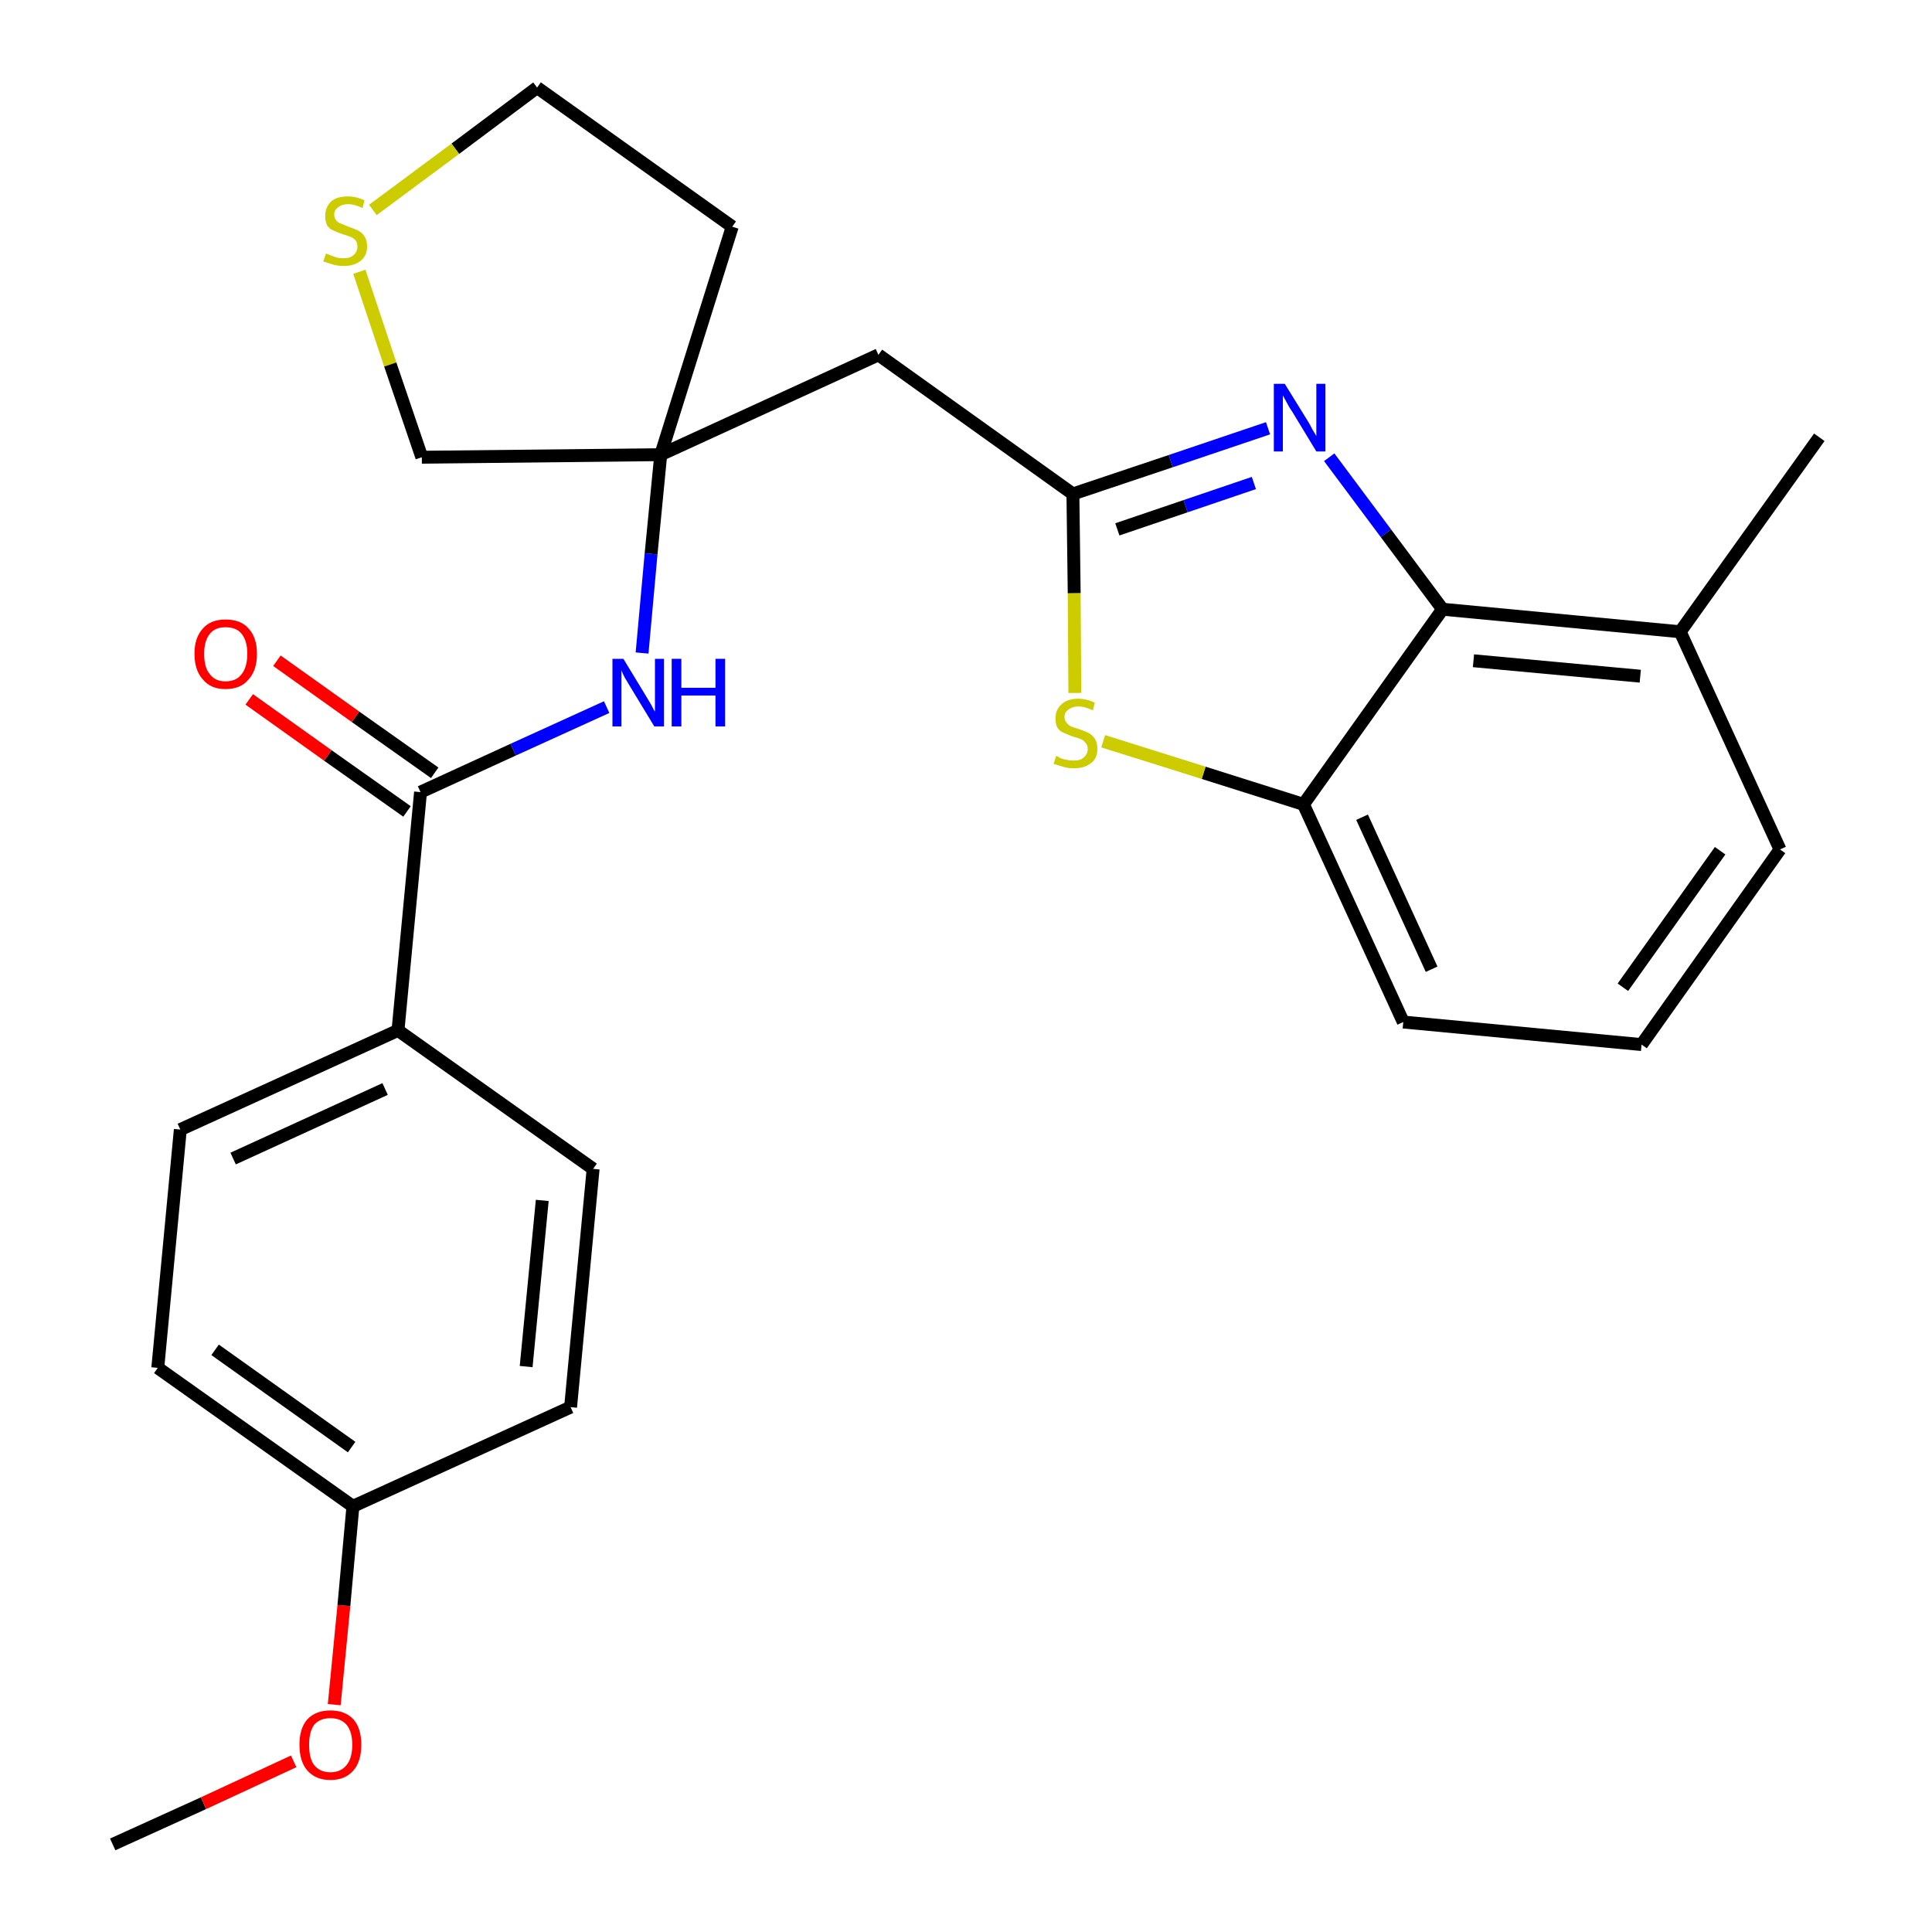 <?xml version='1.0' encoding='iso-8859-1'?>
<svg version='1.1' baseProfile='full'
              xmlns='http://www.w3.org/2000/svg'
                      xmlns:rdkit='http://www.rdkit.org/xml'
                      xmlns:xlink='http://www.w3.org/1999/xlink'
                  xml:space='preserve'
width='300px' height='300px' viewBox='0 0 300 300'>
<!-- END OF HEADER -->
<path class='bond-0 atom-0 atom-1' d='M 17.5,286.4 L 31.6,280.0' style='fill:none;fill-rule:evenodd;stroke:#000000;stroke-width:2.0px;stroke-linecap:butt;stroke-linejoin:miter;stroke-opacity:1' />
<path class='bond-0 atom-0 atom-1' d='M 31.6,280.0 L 45.6,273.5' style='fill:none;fill-rule:evenodd;stroke:#FF0000;stroke-width:2.0px;stroke-linecap:butt;stroke-linejoin:miter;stroke-opacity:1' />
<path class='bond-1 atom-1 atom-2' d='M 51.9,264.7 L 53.4,249.3' style='fill:none;fill-rule:evenodd;stroke:#FF0000;stroke-width:2.0px;stroke-linecap:butt;stroke-linejoin:miter;stroke-opacity:1' />
<path class='bond-1 atom-1 atom-2' d='M 53.4,249.3 L 54.8,233.9' style='fill:none;fill-rule:evenodd;stroke:#000000;stroke-width:2.0px;stroke-linecap:butt;stroke-linejoin:miter;stroke-opacity:1' />
<path class='bond-2 atom-2 atom-3' d='M 54.8,233.9 L 24.5,212.4' style='fill:none;fill-rule:evenodd;stroke:#000000;stroke-width:2.0px;stroke-linecap:butt;stroke-linejoin:miter;stroke-opacity:1' />
<path class='bond-2 atom-2 atom-3' d='M 54.6,224.7 L 33.4,209.6' style='fill:none;fill-rule:evenodd;stroke:#000000;stroke-width:2.0px;stroke-linecap:butt;stroke-linejoin:miter;stroke-opacity:1' />
<path class='bond-26 atom-26 atom-2' d='M 88.6,218.5 L 54.8,233.9' style='fill:none;fill-rule:evenodd;stroke:#000000;stroke-width:2.0px;stroke-linecap:butt;stroke-linejoin:miter;stroke-opacity:1' />
<path class='bond-3 atom-3 atom-4' d='M 24.5,212.4 L 28.0,175.4' style='fill:none;fill-rule:evenodd;stroke:#000000;stroke-width:2.0px;stroke-linecap:butt;stroke-linejoin:miter;stroke-opacity:1' />
<path class='bond-4 atom-4 atom-5' d='M 28.0,175.4 L 61.8,160.0' style='fill:none;fill-rule:evenodd;stroke:#000000;stroke-width:2.0px;stroke-linecap:butt;stroke-linejoin:miter;stroke-opacity:1' />
<path class='bond-4 atom-4 atom-5' d='M 36.2,179.9 L 59.8,169.1' style='fill:none;fill-rule:evenodd;stroke:#000000;stroke-width:2.0px;stroke-linecap:butt;stroke-linejoin:miter;stroke-opacity:1' />
<path class='bond-5 atom-5 atom-6' d='M 61.8,160.0 L 65.3,123.0' style='fill:none;fill-rule:evenodd;stroke:#000000;stroke-width:2.0px;stroke-linecap:butt;stroke-linejoin:miter;stroke-opacity:1' />
<path class='bond-24 atom-5 atom-25' d='M 61.8,160.0 L 92.1,181.5' style='fill:none;fill-rule:evenodd;stroke:#000000;stroke-width:2.0px;stroke-linecap:butt;stroke-linejoin:miter;stroke-opacity:1' />
<path class='bond-6 atom-6 atom-7' d='M 67.5,120.0 L 55.2,111.3' style='fill:none;fill-rule:evenodd;stroke:#000000;stroke-width:2.0px;stroke-linecap:butt;stroke-linejoin:miter;stroke-opacity:1' />
<path class='bond-6 atom-6 atom-7' d='M 55.2,111.3 L 43.0,102.6' style='fill:none;fill-rule:evenodd;stroke:#FF0000;stroke-width:2.0px;stroke-linecap:butt;stroke-linejoin:miter;stroke-opacity:1' />
<path class='bond-6 atom-6 atom-7' d='M 63.2,126.0 L 50.9,117.3' style='fill:none;fill-rule:evenodd;stroke:#000000;stroke-width:2.0px;stroke-linecap:butt;stroke-linejoin:miter;stroke-opacity:1' />
<path class='bond-6 atom-6 atom-7' d='M 50.9,117.3 L 38.7,108.6' style='fill:none;fill-rule:evenodd;stroke:#FF0000;stroke-width:2.0px;stroke-linecap:butt;stroke-linejoin:miter;stroke-opacity:1' />
<path class='bond-7 atom-6 atom-8' d='M 65.3,123.0 L 79.7,116.4' style='fill:none;fill-rule:evenodd;stroke:#000000;stroke-width:2.0px;stroke-linecap:butt;stroke-linejoin:miter;stroke-opacity:1' />
<path class='bond-7 atom-6 atom-8' d='M 79.7,116.4 L 94.2,109.8' style='fill:none;fill-rule:evenodd;stroke:#0000FF;stroke-width:2.0px;stroke-linecap:butt;stroke-linejoin:miter;stroke-opacity:1' />
<path class='bond-8 atom-8 atom-9' d='M 99.7,101.4 L 101.1,86.0' style='fill:none;fill-rule:evenodd;stroke:#0000FF;stroke-width:2.0px;stroke-linecap:butt;stroke-linejoin:miter;stroke-opacity:1' />
<path class='bond-8 atom-8 atom-9' d='M 101.1,86.0 L 102.6,70.6' style='fill:none;fill-rule:evenodd;stroke:#000000;stroke-width:2.0px;stroke-linecap:butt;stroke-linejoin:miter;stroke-opacity:1' />
<path class='bond-9 atom-9 atom-10' d='M 102.6,70.6 L 136.4,55.1' style='fill:none;fill-rule:evenodd;stroke:#000000;stroke-width:2.0px;stroke-linecap:butt;stroke-linejoin:miter;stroke-opacity:1' />
<path class='bond-20 atom-9 atom-21' d='M 102.6,70.6 L 113.7,35.2' style='fill:none;fill-rule:evenodd;stroke:#000000;stroke-width:2.0px;stroke-linecap:butt;stroke-linejoin:miter;stroke-opacity:1' />
<path class='bond-27 atom-24 atom-9' d='M 65.5,71.0 L 102.6,70.6' style='fill:none;fill-rule:evenodd;stroke:#000000;stroke-width:2.0px;stroke-linecap:butt;stroke-linejoin:miter;stroke-opacity:1' />
<path class='bond-10 atom-10 atom-11' d='M 136.4,55.1 L 166.6,76.7' style='fill:none;fill-rule:evenodd;stroke:#000000;stroke-width:2.0px;stroke-linecap:butt;stroke-linejoin:miter;stroke-opacity:1' />
<path class='bond-11 atom-11 atom-12' d='M 166.6,76.7 L 181.8,71.6' style='fill:none;fill-rule:evenodd;stroke:#000000;stroke-width:2.0px;stroke-linecap:butt;stroke-linejoin:miter;stroke-opacity:1' />
<path class='bond-11 atom-11 atom-12' d='M 181.8,71.6 L 196.9,66.5' style='fill:none;fill-rule:evenodd;stroke:#0000FF;stroke-width:2.0px;stroke-linecap:butt;stroke-linejoin:miter;stroke-opacity:1' />
<path class='bond-11 atom-11 atom-12' d='M 173.5,82.2 L 184.1,78.6' style='fill:none;fill-rule:evenodd;stroke:#000000;stroke-width:2.0px;stroke-linecap:butt;stroke-linejoin:miter;stroke-opacity:1' />
<path class='bond-11 atom-11 atom-12' d='M 184.1,78.6 L 194.7,75.0' style='fill:none;fill-rule:evenodd;stroke:#0000FF;stroke-width:2.0px;stroke-linecap:butt;stroke-linejoin:miter;stroke-opacity:1' />
<path class='bond-28 atom-20 atom-11' d='M 166.9,107.6 L 166.8,92.1' style='fill:none;fill-rule:evenodd;stroke:#CCCC00;stroke-width:2.0px;stroke-linecap:butt;stroke-linejoin:miter;stroke-opacity:1' />
<path class='bond-28 atom-20 atom-11' d='M 166.8,92.1 L 166.6,76.7' style='fill:none;fill-rule:evenodd;stroke:#000000;stroke-width:2.0px;stroke-linecap:butt;stroke-linejoin:miter;stroke-opacity:1' />
<path class='bond-12 atom-12 atom-13' d='M 206.4,71.0 L 215.2,82.8' style='fill:none;fill-rule:evenodd;stroke:#0000FF;stroke-width:2.0px;stroke-linecap:butt;stroke-linejoin:miter;stroke-opacity:1' />
<path class='bond-12 atom-12 atom-13' d='M 215.2,82.8 L 224.0,94.6' style='fill:none;fill-rule:evenodd;stroke:#000000;stroke-width:2.0px;stroke-linecap:butt;stroke-linejoin:miter;stroke-opacity:1' />
<path class='bond-13 atom-13 atom-14' d='M 224.0,94.6 L 260.9,98.1' style='fill:none;fill-rule:evenodd;stroke:#000000;stroke-width:2.0px;stroke-linecap:butt;stroke-linejoin:miter;stroke-opacity:1' />
<path class='bond-13 atom-13 atom-14' d='M 228.8,102.6 L 254.7,105.0' style='fill:none;fill-rule:evenodd;stroke:#000000;stroke-width:2.0px;stroke-linecap:butt;stroke-linejoin:miter;stroke-opacity:1' />
<path class='bond-29 atom-19 atom-13' d='M 202.4,124.9 L 224.0,94.6' style='fill:none;fill-rule:evenodd;stroke:#000000;stroke-width:2.0px;stroke-linecap:butt;stroke-linejoin:miter;stroke-opacity:1' />
<path class='bond-14 atom-14 atom-15' d='M 260.9,98.1 L 282.5,67.9' style='fill:none;fill-rule:evenodd;stroke:#000000;stroke-width:2.0px;stroke-linecap:butt;stroke-linejoin:miter;stroke-opacity:1' />
<path class='bond-15 atom-14 atom-16' d='M 260.9,98.1 L 276.4,131.9' style='fill:none;fill-rule:evenodd;stroke:#000000;stroke-width:2.0px;stroke-linecap:butt;stroke-linejoin:miter;stroke-opacity:1' />
<path class='bond-16 atom-16 atom-17' d='M 276.4,131.9 L 254.9,162.2' style='fill:none;fill-rule:evenodd;stroke:#000000;stroke-width:2.0px;stroke-linecap:butt;stroke-linejoin:miter;stroke-opacity:1' />
<path class='bond-16 atom-16 atom-17' d='M 267.1,132.1 L 252.0,153.3' style='fill:none;fill-rule:evenodd;stroke:#000000;stroke-width:2.0px;stroke-linecap:butt;stroke-linejoin:miter;stroke-opacity:1' />
<path class='bond-17 atom-17 atom-18' d='M 254.9,162.2 L 217.9,158.7' style='fill:none;fill-rule:evenodd;stroke:#000000;stroke-width:2.0px;stroke-linecap:butt;stroke-linejoin:miter;stroke-opacity:1' />
<path class='bond-18 atom-18 atom-19' d='M 217.9,158.7 L 202.4,124.9' style='fill:none;fill-rule:evenodd;stroke:#000000;stroke-width:2.0px;stroke-linecap:butt;stroke-linejoin:miter;stroke-opacity:1' />
<path class='bond-18 atom-18 atom-19' d='M 222.3,150.5 L 211.5,126.9' style='fill:none;fill-rule:evenodd;stroke:#000000;stroke-width:2.0px;stroke-linecap:butt;stroke-linejoin:miter;stroke-opacity:1' />
<path class='bond-19 atom-19 atom-20' d='M 202.4,124.9 L 186.9,120.0' style='fill:none;fill-rule:evenodd;stroke:#000000;stroke-width:2.0px;stroke-linecap:butt;stroke-linejoin:miter;stroke-opacity:1' />
<path class='bond-19 atom-19 atom-20' d='M 186.9,120.0 L 171.3,115.1' style='fill:none;fill-rule:evenodd;stroke:#CCCC00;stroke-width:2.0px;stroke-linecap:butt;stroke-linejoin:miter;stroke-opacity:1' />
<path class='bond-21 atom-21 atom-22' d='M 113.7,35.2 L 83.4,13.6' style='fill:none;fill-rule:evenodd;stroke:#000000;stroke-width:2.0px;stroke-linecap:butt;stroke-linejoin:miter;stroke-opacity:1' />
<path class='bond-22 atom-22 atom-23' d='M 83.4,13.6 L 70.7,23.1' style='fill:none;fill-rule:evenodd;stroke:#000000;stroke-width:2.0px;stroke-linecap:butt;stroke-linejoin:miter;stroke-opacity:1' />
<path class='bond-22 atom-22 atom-23' d='M 70.7,23.1 L 57.9,32.6' style='fill:none;fill-rule:evenodd;stroke:#CCCC00;stroke-width:2.0px;stroke-linecap:butt;stroke-linejoin:miter;stroke-opacity:1' />
<path class='bond-23 atom-23 atom-24' d='M 55.8,42.2 L 60.6,56.6' style='fill:none;fill-rule:evenodd;stroke:#CCCC00;stroke-width:2.0px;stroke-linecap:butt;stroke-linejoin:miter;stroke-opacity:1' />
<path class='bond-23 atom-23 atom-24' d='M 60.6,56.6 L 65.5,71.0' style='fill:none;fill-rule:evenodd;stroke:#000000;stroke-width:2.0px;stroke-linecap:butt;stroke-linejoin:miter;stroke-opacity:1' />
<path class='bond-25 atom-25 atom-26' d='M 92.1,181.5 L 88.6,218.5' style='fill:none;fill-rule:evenodd;stroke:#000000;stroke-width:2.0px;stroke-linecap:butt;stroke-linejoin:miter;stroke-opacity:1' />
<path class='bond-25 atom-25 atom-26' d='M 84.2,186.4 L 81.7,212.2' style='fill:none;fill-rule:evenodd;stroke:#000000;stroke-width:2.0px;stroke-linecap:butt;stroke-linejoin:miter;stroke-opacity:1' />
<path  class='atom-1' d='M 46.5 270.9
Q 46.5 268.4, 47.7 267.0
Q 49.0 265.6, 51.3 265.6
Q 53.6 265.6, 54.9 267.0
Q 56.1 268.4, 56.1 270.9
Q 56.1 273.5, 54.9 274.9
Q 53.6 276.4, 51.3 276.4
Q 49.0 276.4, 47.7 274.9
Q 46.5 273.5, 46.5 270.9
M 51.3 275.2
Q 52.9 275.2, 53.8 274.1
Q 54.7 273.0, 54.7 270.9
Q 54.7 268.9, 53.8 267.8
Q 52.9 266.8, 51.3 266.8
Q 49.7 266.8, 48.8 267.8
Q 48.0 268.9, 48.0 270.9
Q 48.0 273.1, 48.8 274.1
Q 49.7 275.2, 51.3 275.2
' fill='#FF0000'/>
<path  class='atom-7' d='M 30.2 101.5
Q 30.2 99.0, 31.5 97.6
Q 32.7 96.2, 35.0 96.2
Q 37.4 96.2, 38.6 97.6
Q 39.9 99.0, 39.9 101.5
Q 39.9 104.1, 38.6 105.5
Q 37.4 107.0, 35.0 107.0
Q 32.7 107.0, 31.5 105.5
Q 30.2 104.1, 30.2 101.5
M 35.0 105.8
Q 36.7 105.8, 37.5 104.7
Q 38.4 103.6, 38.4 101.5
Q 38.4 99.5, 37.5 98.4
Q 36.7 97.4, 35.0 97.4
Q 33.4 97.4, 32.6 98.4
Q 31.7 99.5, 31.7 101.5
Q 31.7 103.7, 32.6 104.7
Q 33.4 105.8, 35.0 105.8
' fill='#FF0000'/>
<path  class='atom-8' d='M 96.8 102.3
L 100.2 107.9
Q 100.5 108.4, 101.1 109.4
Q 101.6 110.4, 101.7 110.5
L 101.7 102.3
L 103.1 102.3
L 103.1 112.8
L 101.6 112.8
L 97.9 106.7
Q 97.5 106.0, 97.0 105.2
Q 96.6 104.4, 96.5 104.1
L 96.5 112.8
L 95.1 112.8
L 95.1 102.3
L 96.8 102.3
' fill='#0000FF'/>
<path  class='atom-8' d='M 104.3 102.3
L 105.8 102.3
L 105.8 106.8
L 111.1 106.8
L 111.1 102.3
L 112.6 102.3
L 112.6 112.8
L 111.1 112.8
L 111.1 108.0
L 105.8 108.0
L 105.8 112.8
L 104.3 112.8
L 104.3 102.3
' fill='#0000FF'/>
<path  class='atom-12' d='M 199.5 59.6
L 202.9 65.1
Q 203.3 65.7, 203.8 66.7
Q 204.4 67.7, 204.4 67.7
L 204.4 59.6
L 205.8 59.6
L 205.8 70.1
L 204.4 70.1
L 200.7 64.0
Q 200.2 63.3, 199.8 62.5
Q 199.3 61.6, 199.2 61.4
L 199.2 70.1
L 197.8 70.1
L 197.8 59.6
L 199.5 59.6
' fill='#0000FF'/>
<path  class='atom-20' d='M 164.0 117.4
Q 164.2 117.4, 164.6 117.7
Q 165.1 117.9, 165.7 118.0
Q 166.2 118.1, 166.8 118.1
Q 167.8 118.1, 168.3 117.6
Q 168.9 117.1, 168.9 116.3
Q 168.9 115.7, 168.6 115.4
Q 168.3 115.0, 167.9 114.8
Q 167.4 114.6, 166.7 114.4
Q 165.8 114.1, 165.2 113.8
Q 164.6 113.6, 164.2 113.0
Q 163.9 112.5, 163.9 111.5
Q 163.9 110.2, 164.8 109.4
Q 165.7 108.5, 167.4 108.5
Q 168.7 108.5, 170.0 109.1
L 169.7 110.3
Q 168.4 109.7, 167.5 109.7
Q 166.5 109.7, 165.9 110.2
Q 165.3 110.6, 165.3 111.3
Q 165.3 111.9, 165.6 112.2
Q 165.9 112.6, 166.3 112.8
Q 166.8 113.0, 167.5 113.2
Q 168.4 113.5, 169.0 113.8
Q 169.6 114.1, 170.0 114.7
Q 170.4 115.3, 170.4 116.3
Q 170.4 117.8, 169.4 118.5
Q 168.4 119.3, 166.8 119.3
Q 165.9 119.3, 165.2 119.1
Q 164.5 118.9, 163.6 118.6
L 164.0 117.4
' fill='#CCCC00'/>
<path  class='atom-23' d='M 50.6 39.4
Q 50.8 39.4, 51.2 39.6
Q 51.7 39.8, 52.3 40.0
Q 52.8 40.1, 53.4 40.1
Q 54.4 40.1, 54.9 39.6
Q 55.5 39.1, 55.5 38.3
Q 55.5 37.7, 55.2 37.3
Q 54.9 37.0, 54.5 36.8
Q 54.0 36.6, 53.3 36.4
Q 52.4 36.1, 51.8 35.8
Q 51.2 35.6, 50.8 35.0
Q 50.5 34.4, 50.5 33.5
Q 50.5 32.2, 51.4 31.3
Q 52.3 30.5, 54.0 30.5
Q 55.3 30.5, 56.6 31.1
L 56.3 32.3
Q 55.0 31.7, 54.1 31.7
Q 53.1 31.7, 52.5 32.2
Q 51.9 32.6, 51.9 33.3
Q 51.9 33.9, 52.2 34.2
Q 52.5 34.6, 52.9 34.7
Q 53.4 34.9, 54.1 35.2
Q 55.0 35.5, 55.6 35.8
Q 56.2 36.1, 56.6 36.7
Q 57.0 37.3, 57.0 38.3
Q 57.0 39.7, 56.0 40.5
Q 55.0 41.3, 53.4 41.3
Q 52.5 41.3, 51.8 41.1
Q 51.1 40.9, 50.2 40.6
L 50.6 39.4
' fill='#CCCC00'/>
</svg>
